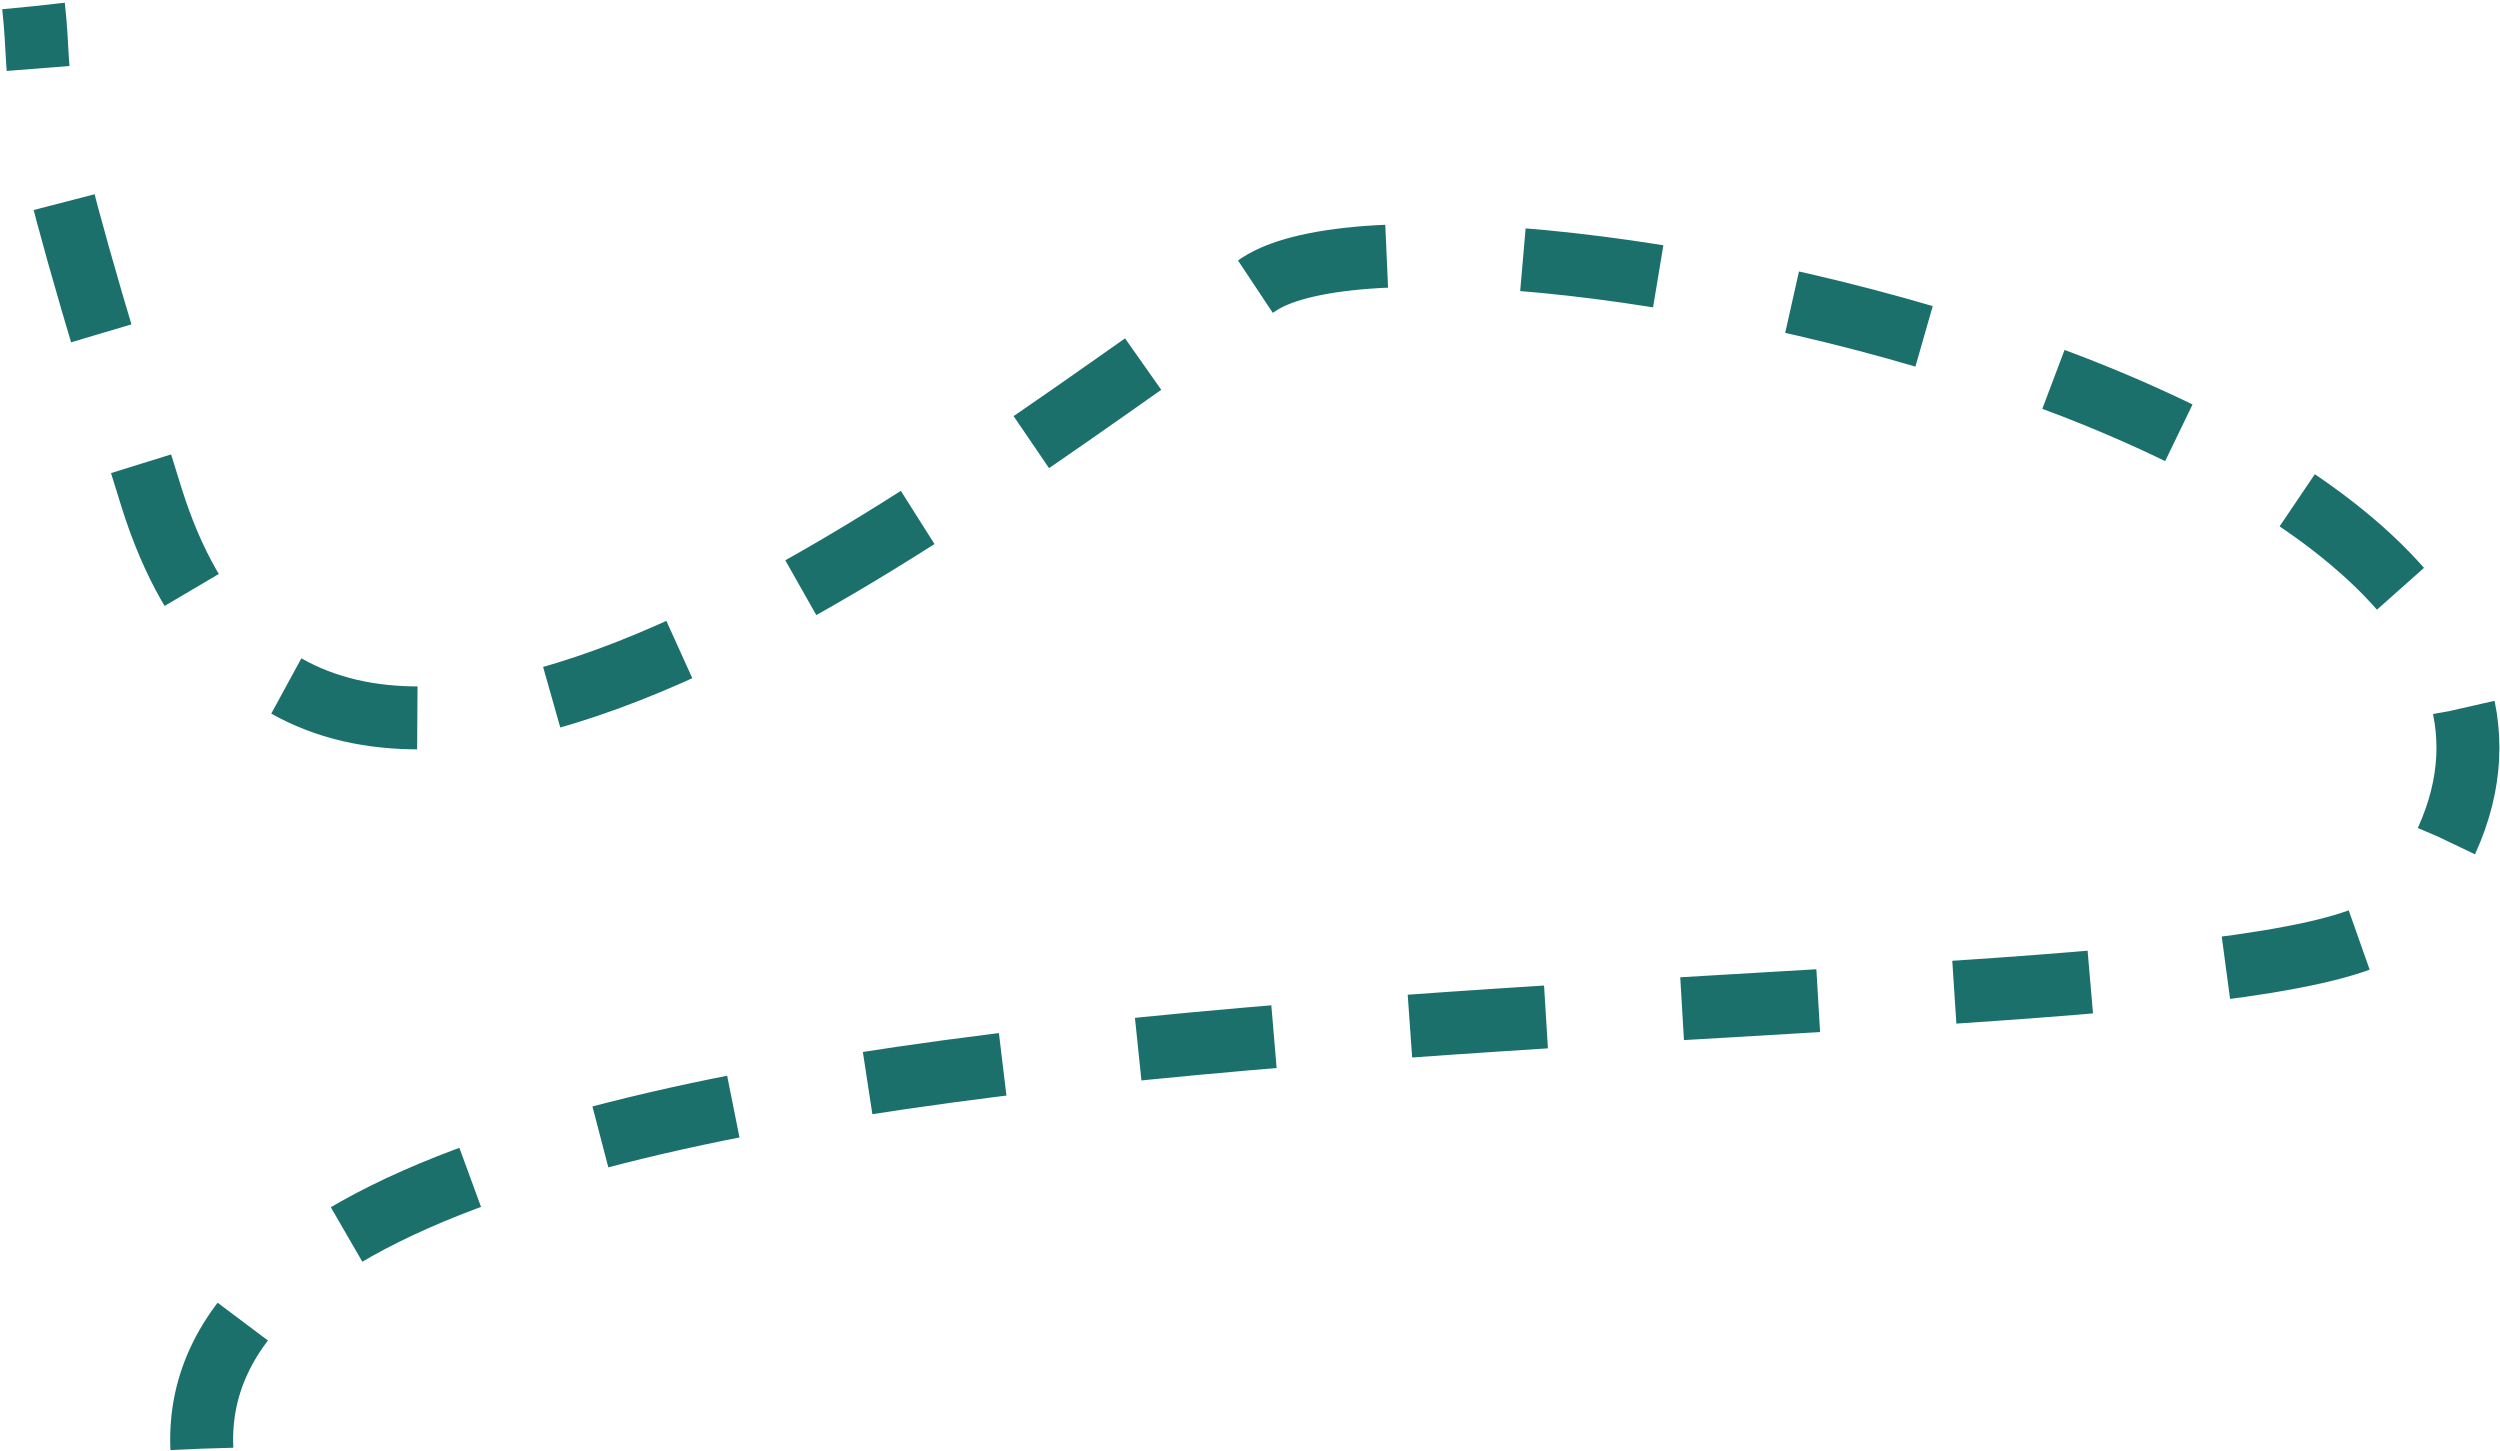 <svg width="715" height="415" viewBox="0 0 715 415" fill="none" xmlns="http://www.w3.org/2000/svg">
<path d="M57.73 414.322C50.899 261.05 650.605 305.952 685.96 262.215C796.271 125.754 413.791 46.343 360.161 81.237C285.423 129.865 90.965 294.253 43.347 142.309C5.254 20.755 12.573 28.537 9.589 1.772" stroke="#1B706C" stroke-width="18" stroke-dasharray="39 39"/>
</svg>
